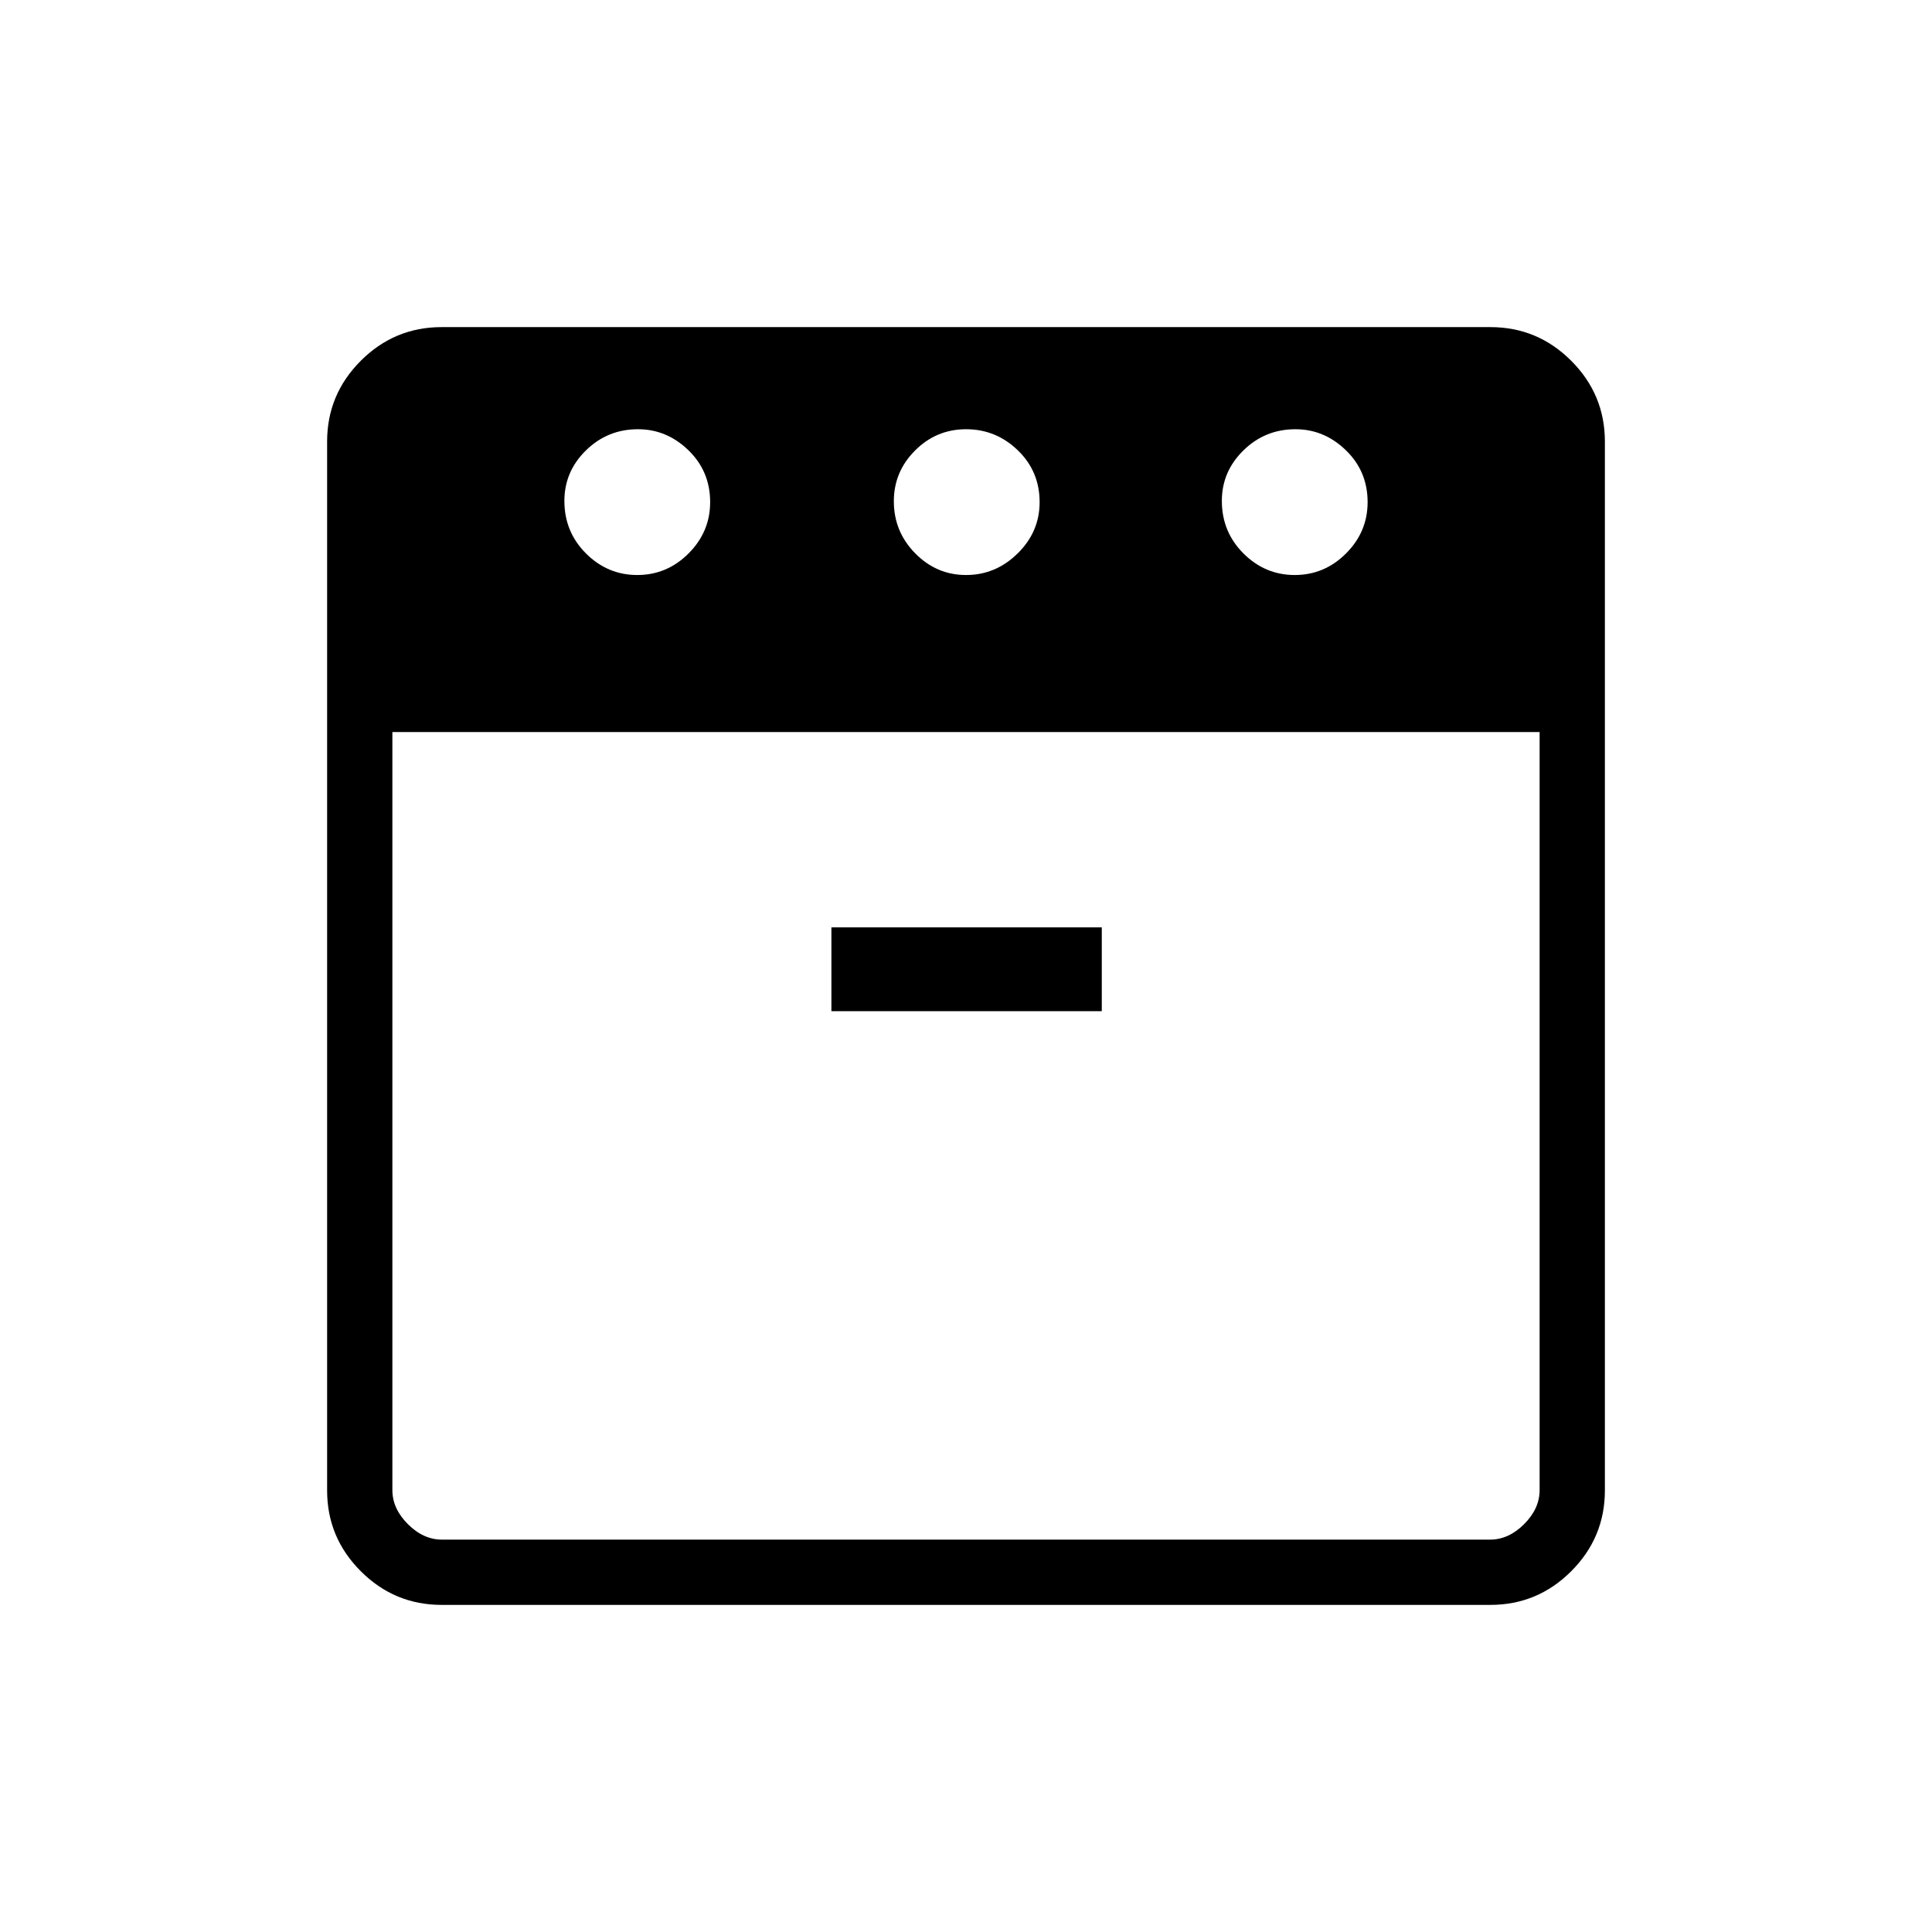 <svg xmlns="http://www.w3.org/2000/svg" height="40" viewBox="0 -960 960 960" width="40"><path d="M643.36-674.28q14.77 0 25.49-10.73 10.71-10.72 10.71-25.49 0-15.3-10.78-25.76t-25.08-10.46q-15.14 0-25.85 10.52-10.72 10.51-10.72 25.08 0 15.4 10.73 26.12 10.72 10.72 25.5 10.72Zm-163.31 0q14.71 0 25.62-10.73 10.91-10.72 10.91-25.49 0-15.3-10.85-25.76-10.84-10.46-25.66-10.46-14.83 0-25.38 10.57-10.55 10.56-10.55 25.2 0 15.09 10.6 25.88t25.31 10.79Zm-163.39 0q14.78 0 25.49-10.73 10.72-10.72 10.72-25.49 0-15.3-10.78-25.76T317-746.72q-15.13 0-25.85 10.52-10.71 10.51-10.71 25.08 0 15.4 10.72 26.12 10.73 10.72 25.5 10.72Zm-121.69 78.02v376.67q0 9.23 7.7 16.92 7.69 7.7 16.92 7.7h520.82q9.23 0 16.92-7.7 7.7-7.69 7.7-16.92v-376.67H194.97Zm218.15 138.72h134.35v-41.67H413.12v41.67Zm-193.71 295q-23.41 0-40.14-16.73t-16.73-40.14v-521.18q0-23.41 16.73-40.14t40.14-16.73h521.18q23.41 0 40.14 16.73t16.73 40.14v521.18q0 23.41-16.73 40.14t-40.14 16.73H219.41ZM480-596.26Zm0 0Z"/></svg>